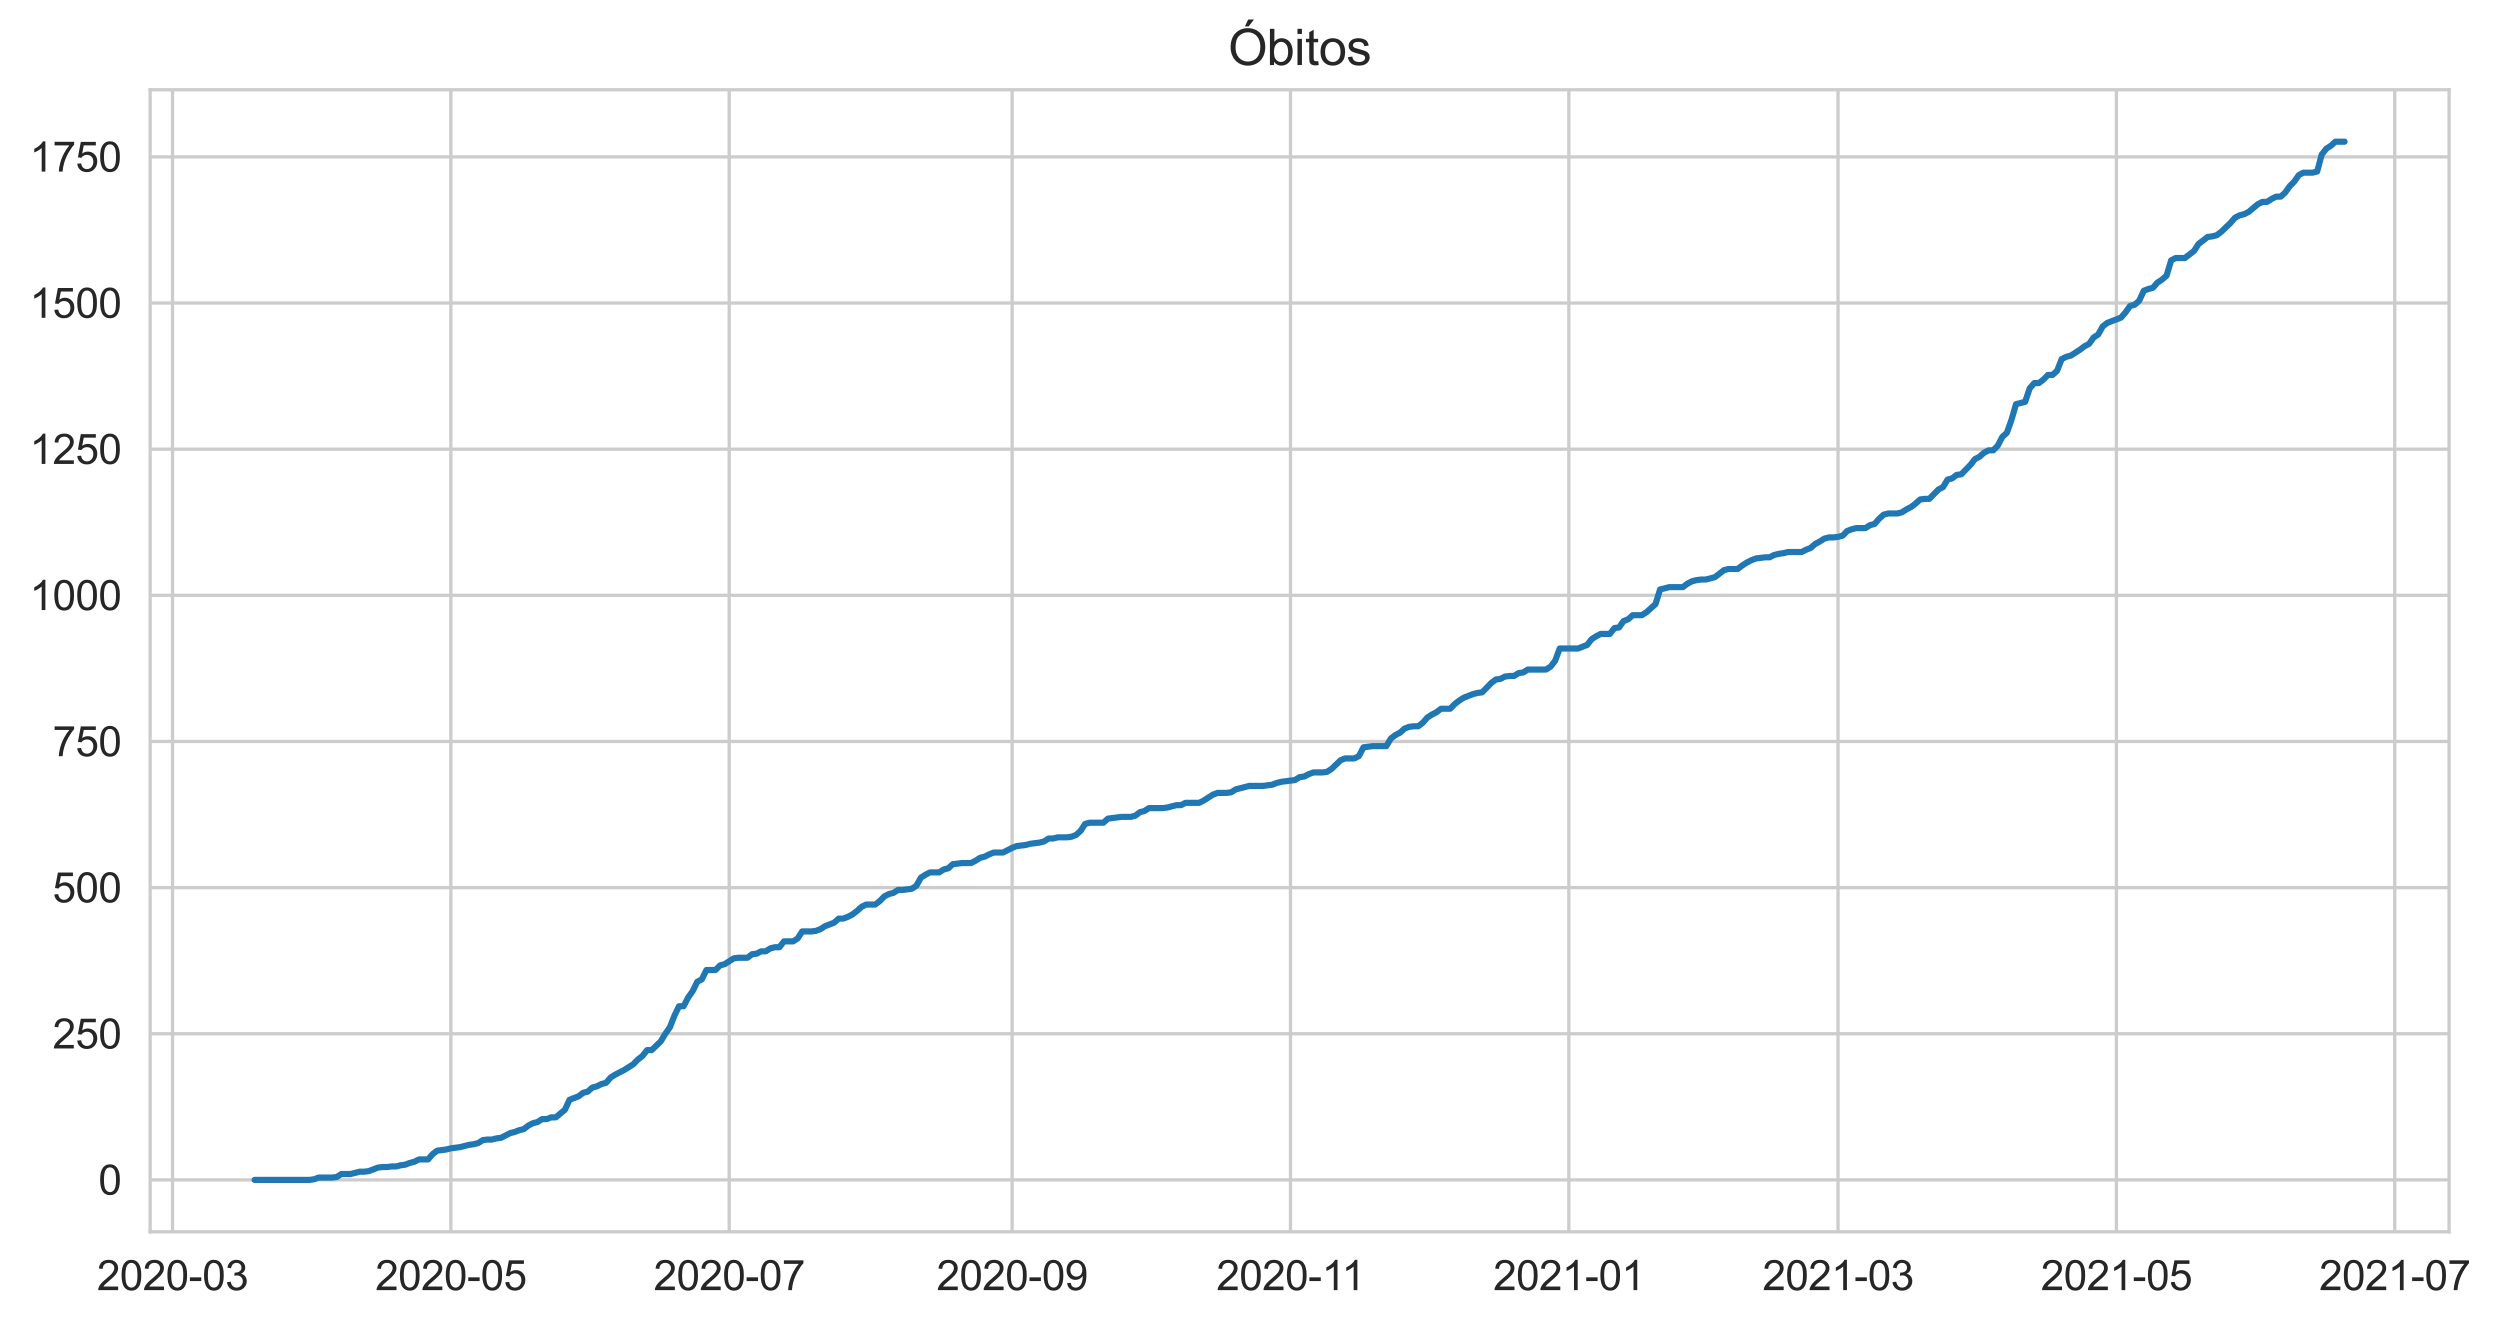 <?xml version="1.0" encoding="utf-8" standalone="no"?>
<!DOCTYPE svg PUBLIC "-//W3C//DTD SVG 1.1//EN"
  "http://www.w3.org/Graphics/SVG/1.1/DTD/svg11.dtd">
<svg height="322.335pt" version="1.1" viewBox="0 0 606.811 322.335" width="606.811pt" xmlns="http://www.w3.org/2000/svg" xmlns:xlink="http://www.w3.org/1999/xlink">
 <defs>
  <style type="text/css">*{stroke-linecap:butt;stroke-linejoin:round;}</style>
 </defs>
 <g id="figure_1">
  <g id="patch_1">
   <path d="M 0 322.335 
L 606.811 322.335 
L 606.811 0 
L 0 0 
z
" style="fill:#ffffff;"/>
  </g>
  <g id="axes_1">
   <g id="patch_2">
    <path d="M 36.444 298.989 
L 594.444 298.989 
L 594.444 21.789 
L 36.444 21.789 
z
" style="fill:#ffffff;"/>
   </g>
   <g id="matplotlib.axis_1">
    <g id="xtick_1">
     <g id="line2d_1">
      <path clip-path="url(#pe44a636128)" d="M 41.871 298.989 
L 41.871 21.789 
" style="fill:none;stroke:#cccccc;stroke-linecap:round;stroke-width:0.8;"/>
     </g>
     <g id="text_1">
      <!-- 2020-03 -->
      <g style="fill:#262626;" transform="translate(23.523 313.147)scale(0.1 -0.1)">
       <defs>
        <path d="M 3222 541 
L 3222 0 
L 194 0 
Q 188 203 259 391 
Q 375 700 629 1000 
Q 884 1300 1366 1694 
Q 2113 2306 2375 2664 
Q 2638 3022 2638 3341 
Q 2638 3675 2398 3904 
Q 2159 4134 1775 4134 
Q 1369 4134 1125 3890 
Q 881 3647 878 3216 
L 300 3275 
Q 359 3922 746 4261 
Q 1134 4600 1788 4600 
Q 2447 4600 2831 4234 
Q 3216 3869 3216 3328 
Q 3216 3053 3103 2787 
Q 2991 2522 2730 2228 
Q 2469 1934 1863 1422 
Q 1356 997 1212 845 
Q 1069 694 975 541 
L 3222 541 
z
" id="ArialMT-32" transform="scale(0.016)"/>
        <path d="M 266 2259 
Q 266 3072 433 3567 
Q 600 4063 929 4331 
Q 1259 4600 1759 4600 
Q 2128 4600 2406 4451 
Q 2684 4303 2865 4023 
Q 3047 3744 3150 3342 
Q 3253 2941 3253 2259 
Q 3253 1453 3087 958 
Q 2922 463 2592 192 
Q 2263 -78 1759 -78 
Q 1097 -78 719 397 
Q 266 969 266 2259 
z
M 844 2259 
Q 844 1131 1108 757 
Q 1372 384 1759 384 
Q 2147 384 2411 759 
Q 2675 1134 2675 2259 
Q 2675 3391 2411 3762 
Q 2147 4134 1753 4134 
Q 1366 4134 1134 3806 
Q 844 3388 844 2259 
z
" id="ArialMT-30" transform="scale(0.016)"/>
        <path d="M 203 1375 
L 203 1941 
L 1931 1941 
L 1931 1375 
L 203 1375 
z
" id="ArialMT-2d" transform="scale(0.016)"/>
        <path d="M 269 1209 
L 831 1284 
Q 928 806 1161 595 
Q 1394 384 1728 384 
Q 2125 384 2398 659 
Q 2672 934 2672 1341 
Q 2672 1728 2419 1979 
Q 2166 2231 1775 2231 
Q 1616 2231 1378 2169 
L 1441 2663 
Q 1497 2656 1531 2656 
Q 1891 2656 2178 2843 
Q 2466 3031 2466 3422 
Q 2466 3731 2256 3934 
Q 2047 4138 1716 4138 
Q 1388 4138 1169 3931 
Q 950 3725 888 3313 
L 325 3413 
Q 428 3978 793 4289 
Q 1159 4600 1703 4600 
Q 2078 4600 2393 4439 
Q 2709 4278 2876 4000 
Q 3044 3722 3044 3409 
Q 3044 3113 2884 2869 
Q 2725 2625 2413 2481 
Q 2819 2388 3044 2092 
Q 3269 1797 3269 1353 
Q 3269 753 2831 336 
Q 2394 -81 1725 -81 
Q 1122 -81 723 278 
Q 325 638 269 1209 
z
" id="ArialMT-33" transform="scale(0.016)"/>
       </defs>
       <use xlink:href="#ArialMT-32"/>
       <use x="55.615" xlink:href="#ArialMT-30"/>
       <use x="111.23" xlink:href="#ArialMT-32"/>
       <use x="166.846" xlink:href="#ArialMT-30"/>
       <use x="222.461" xlink:href="#ArialMT-2d"/>
       <use x="255.762" xlink:href="#ArialMT-30"/>
       <use x="311.377" xlink:href="#ArialMT-33"/>
      </g>
     </g>
    </g>
    <g id="xtick_2">
     <g id="line2d_2">
      <path clip-path="url(#pe44a636128)" d="M 109.433 298.989 
L 109.433 21.789 
" style="fill:none;stroke:#cccccc;stroke-linecap:round;stroke-width:0.8;"/>
     </g>
     <g id="text_2">
      <!-- 2020-05 -->
      <g style="fill:#262626;" transform="translate(91.086 313.147)scale(0.1 -0.1)">
       <defs>
        <path d="M 266 1200 
L 856 1250 
Q 922 819 1161 601 
Q 1400 384 1738 384 
Q 2144 384 2425 690 
Q 2706 997 2706 1503 
Q 2706 1984 2436 2262 
Q 2166 2541 1728 2541 
Q 1456 2541 1237 2417 
Q 1019 2294 894 2097 
L 366 2166 
L 809 4519 
L 3088 4519 
L 3088 3981 
L 1259 3981 
L 1013 2750 
Q 1425 3038 1878 3038 
Q 2478 3038 2890 2622 
Q 3303 2206 3303 1553 
Q 3303 931 2941 478 
Q 2500 -78 1738 -78 
Q 1113 -78 717 272 
Q 322 622 266 1200 
z
" id="ArialMT-35" transform="scale(0.016)"/>
       </defs>
       <use xlink:href="#ArialMT-32"/>
       <use x="55.615" xlink:href="#ArialMT-30"/>
       <use x="111.23" xlink:href="#ArialMT-32"/>
       <use x="166.846" xlink:href="#ArialMT-30"/>
       <use x="222.461" xlink:href="#ArialMT-2d"/>
       <use x="255.762" xlink:href="#ArialMT-30"/>
       <use x="311.377" xlink:href="#ArialMT-35"/>
      </g>
     </g>
    </g>
    <g id="xtick_3">
     <g id="line2d_3">
      <path clip-path="url(#pe44a636128)" d="M 176.996 298.989 
L 176.996 21.789 
" style="fill:none;stroke:#cccccc;stroke-linecap:round;stroke-width:0.8;"/>
     </g>
     <g id="text_3">
      <!-- 2020-07 -->
      <g style="fill:#262626;" transform="translate(158.648 313.147)scale(0.1 -0.1)">
       <defs>
        <path d="M 303 3981 
L 303 4522 
L 3269 4522 
L 3269 4084 
Q 2831 3619 2401 2847 
Q 1972 2075 1738 1259 
Q 1569 684 1522 0 
L 944 0 
Q 953 541 1156 1306 
Q 1359 2072 1739 2783 
Q 2119 3494 2547 3981 
L 303 3981 
z
" id="ArialMT-37" transform="scale(0.016)"/>
       </defs>
       <use xlink:href="#ArialMT-32"/>
       <use x="55.615" xlink:href="#ArialMT-30"/>
       <use x="111.23" xlink:href="#ArialMT-32"/>
       <use x="166.846" xlink:href="#ArialMT-30"/>
       <use x="222.461" xlink:href="#ArialMT-2d"/>
       <use x="255.762" xlink:href="#ArialMT-30"/>
       <use x="311.377" xlink:href="#ArialMT-37"/>
      </g>
     </g>
    </g>
    <g id="xtick_4">
     <g id="line2d_4">
      <path clip-path="url(#pe44a636128)" d="M 245.666 298.989 
L 245.666 21.789 
" style="fill:none;stroke:#cccccc;stroke-linecap:round;stroke-width:0.8;"/>
     </g>
     <g id="text_4">
      <!-- 2020-09 -->
      <g style="fill:#262626;" transform="translate(227.318 313.147)scale(0.1 -0.1)">
       <defs>
        <path d="M 350 1059 
L 891 1109 
Q 959 728 1153 556 
Q 1347 384 1650 384 
Q 1909 384 2104 503 
Q 2300 622 2425 820 
Q 2550 1019 2634 1356 
Q 2719 1694 2719 2044 
Q 2719 2081 2716 2156 
Q 2547 1888 2255 1720 
Q 1963 1553 1622 1553 
Q 1053 1553 659 1965 
Q 266 2378 266 3053 
Q 266 3750 677 4175 
Q 1088 4600 1706 4600 
Q 2153 4600 2523 4359 
Q 2894 4119 3086 3673 
Q 3278 3228 3278 2384 
Q 3278 1506 3087 986 
Q 2897 466 2520 194 
Q 2144 -78 1638 -78 
Q 1100 -78 759 220 
Q 419 519 350 1059 
z
M 2653 3081 
Q 2653 3566 2395 3850 
Q 2138 4134 1775 4134 
Q 1400 4134 1122 3828 
Q 844 3522 844 3034 
Q 844 2597 1108 2323 
Q 1372 2050 1759 2050 
Q 2150 2050 2401 2323 
Q 2653 2597 2653 3081 
z
" id="ArialMT-39" transform="scale(0.016)"/>
       </defs>
       <use xlink:href="#ArialMT-32"/>
       <use x="55.615" xlink:href="#ArialMT-30"/>
       <use x="111.23" xlink:href="#ArialMT-32"/>
       <use x="166.846" xlink:href="#ArialMT-30"/>
       <use x="222.461" xlink:href="#ArialMT-2d"/>
       <use x="255.762" xlink:href="#ArialMT-30"/>
       <use x="311.377" xlink:href="#ArialMT-39"/>
      </g>
     </g>
    </g>
    <g id="xtick_5">
     <g id="line2d_5">
      <path clip-path="url(#pe44a636128)" d="M 313.229 298.989 
L 313.229 21.789 
" style="fill:none;stroke:#cccccc;stroke-linecap:round;stroke-width:0.8;"/>
     </g>
     <g id="text_5">
      <!-- 2020-11 -->
      <g style="fill:#262626;" transform="translate(295.25 313.147)scale(0.1 -0.1)">
       <defs>
        <path d="M 2384 0 
L 1822 0 
L 1822 3584 
Q 1619 3391 1289 3197 
Q 959 3003 697 2906 
L 697 3450 
Q 1169 3672 1522 3987 
Q 1875 4303 2022 4600 
L 2384 4600 
L 2384 0 
z
" id="ArialMT-31" transform="scale(0.016)"/>
       </defs>
       <use xlink:href="#ArialMT-32"/>
       <use x="55.615" xlink:href="#ArialMT-30"/>
       <use x="111.23" xlink:href="#ArialMT-32"/>
       <use x="166.846" xlink:href="#ArialMT-30"/>
       <use x="222.461" xlink:href="#ArialMT-2d"/>
       <use x="255.762" xlink:href="#ArialMT-31"/>
       <use x="304.002" xlink:href="#ArialMT-31"/>
      </g>
     </g>
    </g>
    <g id="xtick_6">
     <g id="line2d_6">
      <path clip-path="url(#pe44a636128)" d="M 380.791 298.989 
L 380.791 21.789 
" style="fill:none;stroke:#cccccc;stroke-linecap:round;stroke-width:0.8;"/>
     </g>
     <g id="text_6">
      <!-- 2021-01 -->
      <g style="fill:#262626;" transform="translate(362.443 313.147)scale(0.1 -0.1)">
       <use xlink:href="#ArialMT-32"/>
       <use x="55.615" xlink:href="#ArialMT-30"/>
       <use x="111.23" xlink:href="#ArialMT-32"/>
       <use x="166.846" xlink:href="#ArialMT-31"/>
       <use x="222.461" xlink:href="#ArialMT-2d"/>
       <use x="255.762" xlink:href="#ArialMT-30"/>
       <use x="311.377" xlink:href="#ArialMT-31"/>
      </g>
     </g>
    </g>
    <g id="xtick_7">
     <g id="line2d_7">
      <path clip-path="url(#pe44a636128)" d="M 446.138 298.989 
L 446.138 21.789 
" style="fill:none;stroke:#cccccc;stroke-linecap:round;stroke-width:0.8;"/>
     </g>
     <g id="text_7">
      <!-- 2021-03 -->
      <g style="fill:#262626;" transform="translate(427.791 313.147)scale(0.1 -0.1)">
       <use xlink:href="#ArialMT-32"/>
       <use x="55.615" xlink:href="#ArialMT-30"/>
       <use x="111.23" xlink:href="#ArialMT-32"/>
       <use x="166.846" xlink:href="#ArialMT-31"/>
       <use x="222.461" xlink:href="#ArialMT-2d"/>
       <use x="255.762" xlink:href="#ArialMT-30"/>
       <use x="311.377" xlink:href="#ArialMT-33"/>
      </g>
     </g>
    </g>
    <g id="xtick_8">
     <g id="line2d_8">
      <path clip-path="url(#pe44a636128)" d="M 513.701 298.989 
L 513.701 21.789 
" style="fill:none;stroke:#cccccc;stroke-linecap:round;stroke-width:0.8;"/>
     </g>
     <g id="text_8">
      <!-- 2021-05 -->
      <g style="fill:#262626;" transform="translate(495.353 313.147)scale(0.1 -0.1)">
       <use xlink:href="#ArialMT-32"/>
       <use x="55.615" xlink:href="#ArialMT-30"/>
       <use x="111.23" xlink:href="#ArialMT-32"/>
       <use x="166.846" xlink:href="#ArialMT-31"/>
       <use x="222.461" xlink:href="#ArialMT-2d"/>
       <use x="255.762" xlink:href="#ArialMT-30"/>
       <use x="311.377" xlink:href="#ArialMT-35"/>
      </g>
     </g>
    </g>
    <g id="xtick_9">
     <g id="line2d_9">
      <path clip-path="url(#pe44a636128)" d="M 581.264 298.989 
L 581.264 21.789 
" style="fill:none;stroke:#cccccc;stroke-linecap:round;stroke-width:0.8;"/>
     </g>
     <g id="text_9">
      <!-- 2021-07 -->
      <g style="fill:#262626;" transform="translate(562.916 313.147)scale(0.1 -0.1)">
       <use xlink:href="#ArialMT-32"/>
       <use x="55.615" xlink:href="#ArialMT-30"/>
       <use x="111.23" xlink:href="#ArialMT-32"/>
       <use x="166.846" xlink:href="#ArialMT-31"/>
       <use x="222.461" xlink:href="#ArialMT-2d"/>
       <use x="255.762" xlink:href="#ArialMT-30"/>
       <use x="311.377" xlink:href="#ArialMT-37"/>
      </g>
     </g>
    </g>
   </g>
   <g id="matplotlib.axis_2">
    <g id="ytick_1">
     <g id="line2d_10">
      <path clip-path="url(#pe44a636128)" d="M 36.444 286.389 
L 594.444 286.389 
" style="fill:none;stroke:#cccccc;stroke-linecap:round;stroke-width:0.8;"/>
     </g>
     <g id="text_10">
      <!-- 0 -->
      <g style="fill:#262626;" transform="translate(23.883 289.968)scale(0.1 -0.1)">
       <use xlink:href="#ArialMT-30"/>
      </g>
     </g>
    </g>
    <g id="ytick_2">
     <g id="line2d_11">
      <path clip-path="url(#pe44a636128)" d="M 36.444 250.916 
L 594.444 250.916 
" style="fill:none;stroke:#cccccc;stroke-linecap:round;stroke-width:0.8;"/>
     </g>
     <g id="text_11">
      <!-- 250 -->
      <g style="fill:#262626;" transform="translate(12.761 254.495)scale(0.1 -0.1)">
       <use xlink:href="#ArialMT-32"/>
       <use x="55.615" xlink:href="#ArialMT-35"/>
       <use x="111.23" xlink:href="#ArialMT-30"/>
      </g>
     </g>
    </g>
    <g id="ytick_3">
     <g id="line2d_12">
      <path clip-path="url(#pe44a636128)" d="M 36.444 215.443 
L 594.444 215.443 
" style="fill:none;stroke:#cccccc;stroke-linecap:round;stroke-width:0.8;"/>
     </g>
     <g id="text_12">
      <!-- 500 -->
      <g style="fill:#262626;" transform="translate(12.761 219.022)scale(0.1 -0.1)">
       <use xlink:href="#ArialMT-35"/>
       <use x="55.615" xlink:href="#ArialMT-30"/>
       <use x="111.23" xlink:href="#ArialMT-30"/>
      </g>
     </g>
    </g>
    <g id="ytick_4">
     <g id="line2d_13">
      <path clip-path="url(#pe44a636128)" d="M 36.444 179.97 
L 594.444 179.97 
" style="fill:none;stroke:#cccccc;stroke-linecap:round;stroke-width:0.8;"/>
     </g>
     <g id="text_13">
      <!-- 750 -->
      <g style="fill:#262626;" transform="translate(12.761 183.549)scale(0.1 -0.1)">
       <use xlink:href="#ArialMT-37"/>
       <use x="55.615" xlink:href="#ArialMT-35"/>
       <use x="111.23" xlink:href="#ArialMT-30"/>
      </g>
     </g>
    </g>
    <g id="ytick_5">
     <g id="line2d_14">
      <path clip-path="url(#pe44a636128)" d="M 36.444 144.497 
L 594.444 144.497 
" style="fill:none;stroke:#cccccc;stroke-linecap:round;stroke-width:0.8;"/>
     </g>
     <g id="text_14">
      <!-- 1000 -->
      <g style="fill:#262626;" transform="translate(7.2 148.076)scale(0.1 -0.1)">
       <use xlink:href="#ArialMT-31"/>
       <use x="55.615" xlink:href="#ArialMT-30"/>
       <use x="111.23" xlink:href="#ArialMT-30"/>
       <use x="166.846" xlink:href="#ArialMT-30"/>
      </g>
     </g>
    </g>
    <g id="ytick_6">
     <g id="line2d_15">
      <path clip-path="url(#pe44a636128)" d="M 36.444 109.025 
L 594.444 109.025 
" style="fill:none;stroke:#cccccc;stroke-linecap:round;stroke-width:0.8;"/>
     </g>
     <g id="text_15">
      <!-- 1250 -->
      <g style="fill:#262626;" transform="translate(7.2 112.603)scale(0.1 -0.1)">
       <use xlink:href="#ArialMT-31"/>
       <use x="55.615" xlink:href="#ArialMT-32"/>
       <use x="111.23" xlink:href="#ArialMT-35"/>
       <use x="166.846" xlink:href="#ArialMT-30"/>
      </g>
     </g>
    </g>
    <g id="ytick_7">
     <g id="line2d_16">
      <path clip-path="url(#pe44a636128)" d="M 36.444 73.552 
L 594.444 73.552 
" style="fill:none;stroke:#cccccc;stroke-linecap:round;stroke-width:0.8;"/>
     </g>
     <g id="text_16">
      <!-- 1500 -->
      <g style="fill:#262626;" transform="translate(7.2 77.13)scale(0.1 -0.1)">
       <use xlink:href="#ArialMT-31"/>
       <use x="55.615" xlink:href="#ArialMT-35"/>
       <use x="111.23" xlink:href="#ArialMT-30"/>
       <use x="166.846" xlink:href="#ArialMT-30"/>
      </g>
     </g>
    </g>
    <g id="ytick_8">
     <g id="line2d_17">
      <path clip-path="url(#pe44a636128)" d="M 36.444 38.079 
L 594.444 38.079 
" style="fill:none;stroke:#cccccc;stroke-linecap:round;stroke-width:0.8;"/>
     </g>
     <g id="text_17">
      <!-- 1750 -->
      <g style="fill:#262626;" transform="translate(7.2 41.657)scale(0.1 -0.1)">
       <use xlink:href="#ArialMT-31"/>
       <use x="55.615" xlink:href="#ArialMT-37"/>
       <use x="111.23" xlink:href="#ArialMT-35"/>
       <use x="166.846" xlink:href="#ArialMT-30"/>
      </g>
     </g>
    </g>
   </g>
   <g id="line2d_18">
    <path clip-path="url(#pe44a636128)" d="M 61.807 286.389 
L 75.098 286.389 
L 76.206 286.247 
L 77.314 285.822 
L 80.636 285.822 
L 81.744 285.68 
L 82.851 284.97 
L 85.067 284.97 
L 87.282 284.403 
L 88.389 284.403 
L 89.497 284.261 
L 91.712 283.41 
L 92.82 283.268 
L 93.927 283.268 
L 95.035 283.126 
L 96.142 283.126 
L 97.25 282.842 
L 98.358 282.7 
L 99.465 282.275 
L 100.573 281.991 
L 101.68 281.423 
L 103.896 281.423 
L 105.003 280.146 
L 106.111 279.295 
L 108.326 279.011 
L 109.433 278.727 
L 111.649 278.443 
L 113.864 277.876 
L 114.971 277.734 
L 116.079 277.45 
L 117.187 276.741 
L 118.294 276.599 
L 119.402 276.599 
L 120.509 276.315 
L 121.617 276.173 
L 123.832 275.038 
L 124.94 274.754 
L 126.047 274.329 
L 127.155 274.045 
L 128.262 273.193 
L 129.37 272.626 
L 130.477 272.342 
L 131.585 271.633 
L 132.693 271.633 
L 133.8 271.207 
L 134.908 271.207 
L 137.123 269.362 
L 138.231 266.95 
L 140.446 266.099 
L 141.553 265.247 
L 142.661 264.964 
L 143.768 263.97 
L 144.876 263.687 
L 145.984 263.119 
L 147.091 262.835 
L 148.199 261.558 
L 149.306 260.849 
L 151.522 259.714 
L 153.737 258.295 
L 154.844 257.16 
L 155.952 256.308 
L 157.059 254.889 
L 158.167 254.889 
L 160.382 252.761 
L 161.49 250.916 
L 162.597 249.356 
L 163.705 246.518 
L 164.813 244.247 
L 165.92 244.247 
L 167.028 242.119 
L 168.135 240.558 
L 169.243 238.288 
L 170.35 237.72 
L 171.458 235.45 
L 173.673 235.45 
L 174.781 234.315 
L 175.888 234.031 
L 178.104 232.612 
L 179.211 232.47 
L 181.426 232.47 
L 182.534 231.619 
L 183.641 231.477 
L 184.749 230.91 
L 185.857 230.91 
L 186.964 230.2 
L 188.072 229.916 
L 189.179 229.916 
L 190.287 228.497 
L 192.502 228.497 
L 193.61 227.788 
L 194.717 226.085 
L 196.932 226.085 
L 198.04 225.943 
L 199.148 225.518 
L 200.255 224.808 
L 202.47 223.957 
L 203.578 222.964 
L 204.686 222.964 
L 205.793 222.538 
L 206.901 221.97 
L 208.008 221.119 
L 209.116 220.126 
L 210.223 219.558 
L 212.439 219.558 
L 213.546 218.707 
L 214.654 217.572 
L 215.761 217.004 
L 216.869 216.72 
L 217.977 216.011 
L 219.084 216.011 
L 221.299 215.727 
L 222.407 215.018 
L 223.514 213.031 
L 224.622 212.322 
L 225.73 211.754 
L 227.945 211.754 
L 229.052 211.045 
L 230.16 210.761 
L 231.267 209.768 
L 233.483 209.484 
L 235.698 209.484 
L 236.805 208.916 
L 237.913 208.207 
L 239.021 207.923 
L 240.128 207.356 
L 241.236 206.93 
L 243.451 206.93 
L 245.666 205.795 
L 246.774 205.369 
L 248.989 205.085 
L 250.096 204.802 
L 252.312 204.518 
L 253.419 204.234 
L 254.527 203.525 
L 255.634 203.525 
L 256.742 203.241 
L 258.957 203.241 
L 260.065 203.099 
L 261.172 202.673 
L 262.28 201.68 
L 263.387 199.977 
L 264.495 199.693 
L 267.818 199.693 
L 268.925 198.7 
L 272.248 198.275 
L 274.463 198.275 
L 275.571 197.991 
L 276.678 197.139 
L 277.786 196.856 
L 278.894 196.146 
L 282.216 196.146 
L 283.324 196.004 
L 285.539 195.437 
L 286.647 195.437 
L 287.754 194.869 
L 291.077 194.869 
L 292.185 194.302 
L 294.4 192.883 
L 295.507 192.457 
L 297.722 192.457 
L 298.83 192.315 
L 299.938 191.606 
L 303.26 190.754 
L 306.583 190.754 
L 308.798 190.47 
L 309.906 190.045 
L 311.013 189.761 
L 314.336 189.335 
L 315.444 188.626 
L 316.551 188.484 
L 317.659 187.916 
L 318.766 187.491 
L 320.982 187.491 
L 322.089 187.349 
L 323.197 186.639 
L 325.412 184.511 
L 326.52 184.085 
L 328.735 184.085 
L 329.842 183.518 
L 330.95 181.389 
L 333.165 181.106 
L 336.488 181.106 
L 337.595 179.261 
L 338.703 178.41 
L 339.811 177.842 
L 340.918 176.849 
L 342.026 176.423 
L 343.133 176.281 
L 344.241 176.281 
L 345.348 175.43 
L 346.456 174.153 
L 347.564 173.443 
L 348.671 172.876 
L 349.779 172.025 
L 351.994 172.025 
L 353.102 170.889 
L 354.209 170.038 
L 355.317 169.329 
L 357.532 168.477 
L 358.639 168.193 
L 359.747 168.052 
L 361.962 165.781 
L 363.07 164.93 
L 364.177 164.788 
L 365.285 164.22 
L 366.393 164.079 
L 367.5 164.079 
L 368.608 163.369 
L 369.715 163.227 
L 370.823 162.518 
L 375.253 162.518 
L 376.361 161.808 
L 377.468 160.389 
L 378.576 157.41 
L 383.006 157.41 
L 385.221 156.558 
L 386.329 155.139 
L 387.437 154.43 
L 388.544 153.862 
L 390.759 153.862 
L 391.867 152.443 
L 392.975 152.302 
L 394.082 150.741 
L 395.19 150.315 
L 396.297 149.322 
L 398.512 149.322 
L 399.62 148.612 
L 401.835 146.626 
L 402.943 143.079 
L 405.158 142.511 
L 408.481 142.511 
L 409.588 141.66 
L 410.696 141.092 
L 411.803 140.808 
L 412.911 140.666 
L 414.019 140.666 
L 416.234 140.099 
L 418.449 138.396 
L 419.556 138.112 
L 421.772 138.112 
L 422.879 137.261 
L 423.987 136.552 
L 425.094 135.984 
L 426.202 135.558 
L 428.417 135.275 
L 429.525 135.275 
L 430.632 134.707 
L 431.74 134.423 
L 432.847 134.281 
L 433.955 133.997 
L 437.278 133.997 
L 438.385 133.43 
L 439.493 133.004 
L 440.601 132.011 
L 441.708 131.443 
L 442.816 130.734 
L 443.923 130.45 
L 445.031 130.45 
L 446.138 130.308 
L 447.246 130.025 
L 448.354 128.889 
L 449.461 128.464 
L 450.569 128.18 
L 452.784 128.18 
L 453.892 127.47 
L 454.999 127.187 
L 456.107 125.91 
L 457.214 124.916 
L 458.322 124.633 
L 460.537 124.633 
L 461.645 124.349 
L 462.752 123.639 
L 463.86 123.072 
L 464.967 122.22 
L 466.075 121.227 
L 467.183 121.085 
L 468.29 121.085 
L 470.505 118.815 
L 471.613 118.247 
L 472.72 116.403 
L 473.828 116.119 
L 474.936 115.268 
L 476.043 115.126 
L 478.258 112.856 
L 479.366 111.437 
L 480.474 110.869 
L 481.581 109.876 
L 482.689 109.308 
L 483.796 109.308 
L 484.904 108.173 
L 486.011 106.045 
L 487.119 105.052 
L 488.227 101.93 
L 489.334 98.099 
L 491.549 97.531 
L 492.657 94.268 
L 493.765 92.991 
L 494.872 92.991 
L 495.98 92.139 
L 497.087 91.004 
L 498.195 91.004 
L 499.302 90.011 
L 500.41 87.173 
L 501.518 86.606 
L 502.625 86.322 
L 504.84 84.903 
L 505.948 84.052 
L 507.056 83.484 
L 508.163 81.923 
L 509.271 81.214 
L 510.378 79.227 
L 511.486 78.376 
L 514.809 77.099 
L 515.916 75.822 
L 517.024 74.261 
L 518.131 73.977 
L 519.239 72.984 
L 520.346 70.572 
L 521.454 70.146 
L 522.562 69.862 
L 523.669 68.585 
L 524.777 67.876 
L 525.884 66.883 
L 526.992 63.193 
L 528.1 62.626 
L 530.315 62.626 
L 532.53 60.923 
L 533.637 59.22 
L 535.853 57.518 
L 536.96 57.376 
L 538.068 57.092 
L 539.175 56.241 
L 541.391 54.112 
L 542.498 52.835 
L 543.606 52.268 
L 544.713 51.984 
L 545.821 51.416 
L 548.036 49.572 
L 549.144 49.004 
L 550.251 49.004 
L 551.359 48.295 
L 552.466 47.727 
L 553.574 47.727 
L 554.682 46.734 
L 555.789 45.173 
L 556.897 44.038 
L 558.004 42.477 
L 559.112 41.91 
L 561.327 41.91 
L 562.435 41.626 
L 563.542 37.511 
L 564.65 36.092 
L 565.757 35.383 
L 566.865 34.389 
L 569.08 34.389 
L 569.08 34.389 
" style="fill:none;stroke:#1f77b4;stroke-linecap:round;stroke-width:1.5;"/>
   </g>
   <g id="patch_3">
    <path d="M 36.444 298.989 
L 36.444 21.789 
" style="fill:none;stroke:#cccccc;stroke-linecap:square;stroke-linejoin:miter;stroke-width:0.8;"/>
   </g>
   <g id="patch_4">
    <path d="M 594.444 298.989 
L 594.444 21.789 
" style="fill:none;stroke:#cccccc;stroke-linecap:square;stroke-linejoin:miter;stroke-width:0.8;"/>
   </g>
   <g id="patch_5">
    <path d="M 36.444 298.989 
L 594.444 298.989 
" style="fill:none;stroke:#cccccc;stroke-linecap:square;stroke-linejoin:miter;stroke-width:0.8;"/>
   </g>
   <g id="patch_6">
    <path d="M 36.444 21.789 
L 594.444 21.789 
" style="fill:none;stroke:#cccccc;stroke-linecap:square;stroke-linejoin:miter;stroke-width:0.8;"/>
   </g>
   <g id="text_18">
    <!-- Óbitos -->
    <g style="fill:#262626;" transform="translate(298.104 15.789)scale(0.12 -0.12)">
     <defs>
      <path d="M 309 2231 
Q 309 3372 921 4017 
Q 1534 4663 2503 4663 
Q 3138 4663 3647 4359 
Q 4156 4056 4423 3514 
Q 4691 2972 4691 2284 
Q 4691 1588 4409 1038 
Q 4128 488 3612 205 
Q 3097 -78 2500 -78 
Q 1853 -78 1343 234 
Q 834 547 571 1087 
Q 309 1628 309 2231 
z
M 934 2222 
Q 934 1394 1379 917 
Q 1825 441 2497 441 
Q 3181 441 3623 922 
Q 4066 1403 4066 2288 
Q 4066 2847 3877 3264 
Q 3688 3681 3323 3911 
Q 2959 4141 2506 4141 
Q 1863 4141 1398 3698 
Q 934 3256 934 2222 
z
M 2118 4883 
L 2533 5758 
L 3271 5758 
L 2583 4883 
L 2118 4883 
z
" id="ArialMT-d3" transform="scale(0.016)"/>
      <path d="M 941 0 
L 419 0 
L 419 4581 
L 981 4581 
L 981 2947 
Q 1338 3394 1891 3394 
Q 2197 3394 2470 3270 
Q 2744 3147 2920 2923 
Q 3097 2700 3197 2384 
Q 3297 2069 3297 1709 
Q 3297 856 2875 390 
Q 2453 -75 1863 -75 
Q 1275 -75 941 416 
L 941 0 
z
M 934 1684 
Q 934 1088 1097 822 
Q 1363 388 1816 388 
Q 2184 388 2453 708 
Q 2722 1028 2722 1663 
Q 2722 2313 2464 2622 
Q 2206 2931 1841 2931 
Q 1472 2931 1203 2611 
Q 934 2291 934 1684 
z
" id="ArialMT-62" transform="scale(0.016)"/>
      <path d="M 425 3934 
L 425 4581 
L 988 4581 
L 988 3934 
L 425 3934 
z
M 425 0 
L 425 3319 
L 988 3319 
L 988 0 
L 425 0 
z
" id="ArialMT-69" transform="scale(0.016)"/>
      <path d="M 1650 503 
L 1731 6 
Q 1494 -44 1306 -44 
Q 1000 -44 831 53 
Q 663 150 594 308 
Q 525 466 525 972 
L 525 2881 
L 113 2881 
L 113 3319 
L 525 3319 
L 525 4141 
L 1084 4478 
L 1084 3319 
L 1650 3319 
L 1650 2881 
L 1084 2881 
L 1084 941 
Q 1084 700 1114 631 
Q 1144 563 1211 522 
Q 1278 481 1403 481 
Q 1497 481 1650 503 
z
" id="ArialMT-74" transform="scale(0.016)"/>
      <path d="M 213 1659 
Q 213 2581 725 3025 
Q 1153 3394 1769 3394 
Q 2453 3394 2887 2945 
Q 3322 2497 3322 1706 
Q 3322 1066 3130 698 
Q 2938 331 2570 128 
Q 2203 -75 1769 -75 
Q 1072 -75 642 372 
Q 213 819 213 1659 
z
M 791 1659 
Q 791 1022 1069 705 
Q 1347 388 1769 388 
Q 2188 388 2466 706 
Q 2744 1025 2744 1678 
Q 2744 2294 2464 2611 
Q 2184 2928 1769 2928 
Q 1347 2928 1069 2612 
Q 791 2297 791 1659 
z
" id="ArialMT-6f" transform="scale(0.016)"/>
      <path d="M 197 991 
L 753 1078 
Q 800 744 1014 566 
Q 1228 388 1613 388 
Q 2000 388 2187 545 
Q 2375 703 2375 916 
Q 2375 1106 2209 1216 
Q 2094 1291 1634 1406 
Q 1016 1563 777 1677 
Q 538 1791 414 1992 
Q 291 2194 291 2438 
Q 291 2659 392 2848 
Q 494 3038 669 3163 
Q 800 3259 1026 3326 
Q 1253 3394 1513 3394 
Q 1903 3394 2198 3281 
Q 2494 3169 2634 2976 
Q 2775 2784 2828 2463 
L 2278 2388 
Q 2241 2644 2061 2787 
Q 1881 2931 1553 2931 
Q 1166 2931 1000 2803 
Q 834 2675 834 2503 
Q 834 2394 903 2306 
Q 972 2216 1119 2156 
Q 1203 2125 1616 2013 
Q 2213 1853 2448 1751 
Q 2684 1650 2818 1456 
Q 2953 1263 2953 975 
Q 2953 694 2789 445 
Q 2625 197 2315 61 
Q 2006 -75 1616 -75 
Q 969 -75 630 194 
Q 291 463 197 991 
z
" id="ArialMT-73" transform="scale(0.016)"/>
     </defs>
     <use xlink:href="#ArialMT-d3"/>
     <use x="77.783" xlink:href="#ArialMT-62"/>
     <use x="133.398" xlink:href="#ArialMT-69"/>
     <use x="155.615" xlink:href="#ArialMT-74"/>
     <use x="183.398" xlink:href="#ArialMT-6f"/>
     <use x="239.014" xlink:href="#ArialMT-73"/>
    </g>
   </g>
  </g>
 </g>
 <defs>
  <clipPath id="pe44a636128">
   <rect height="277.2" width="558" x="36.444" y="21.789"/>
  </clipPath>
 </defs>
</svg>
